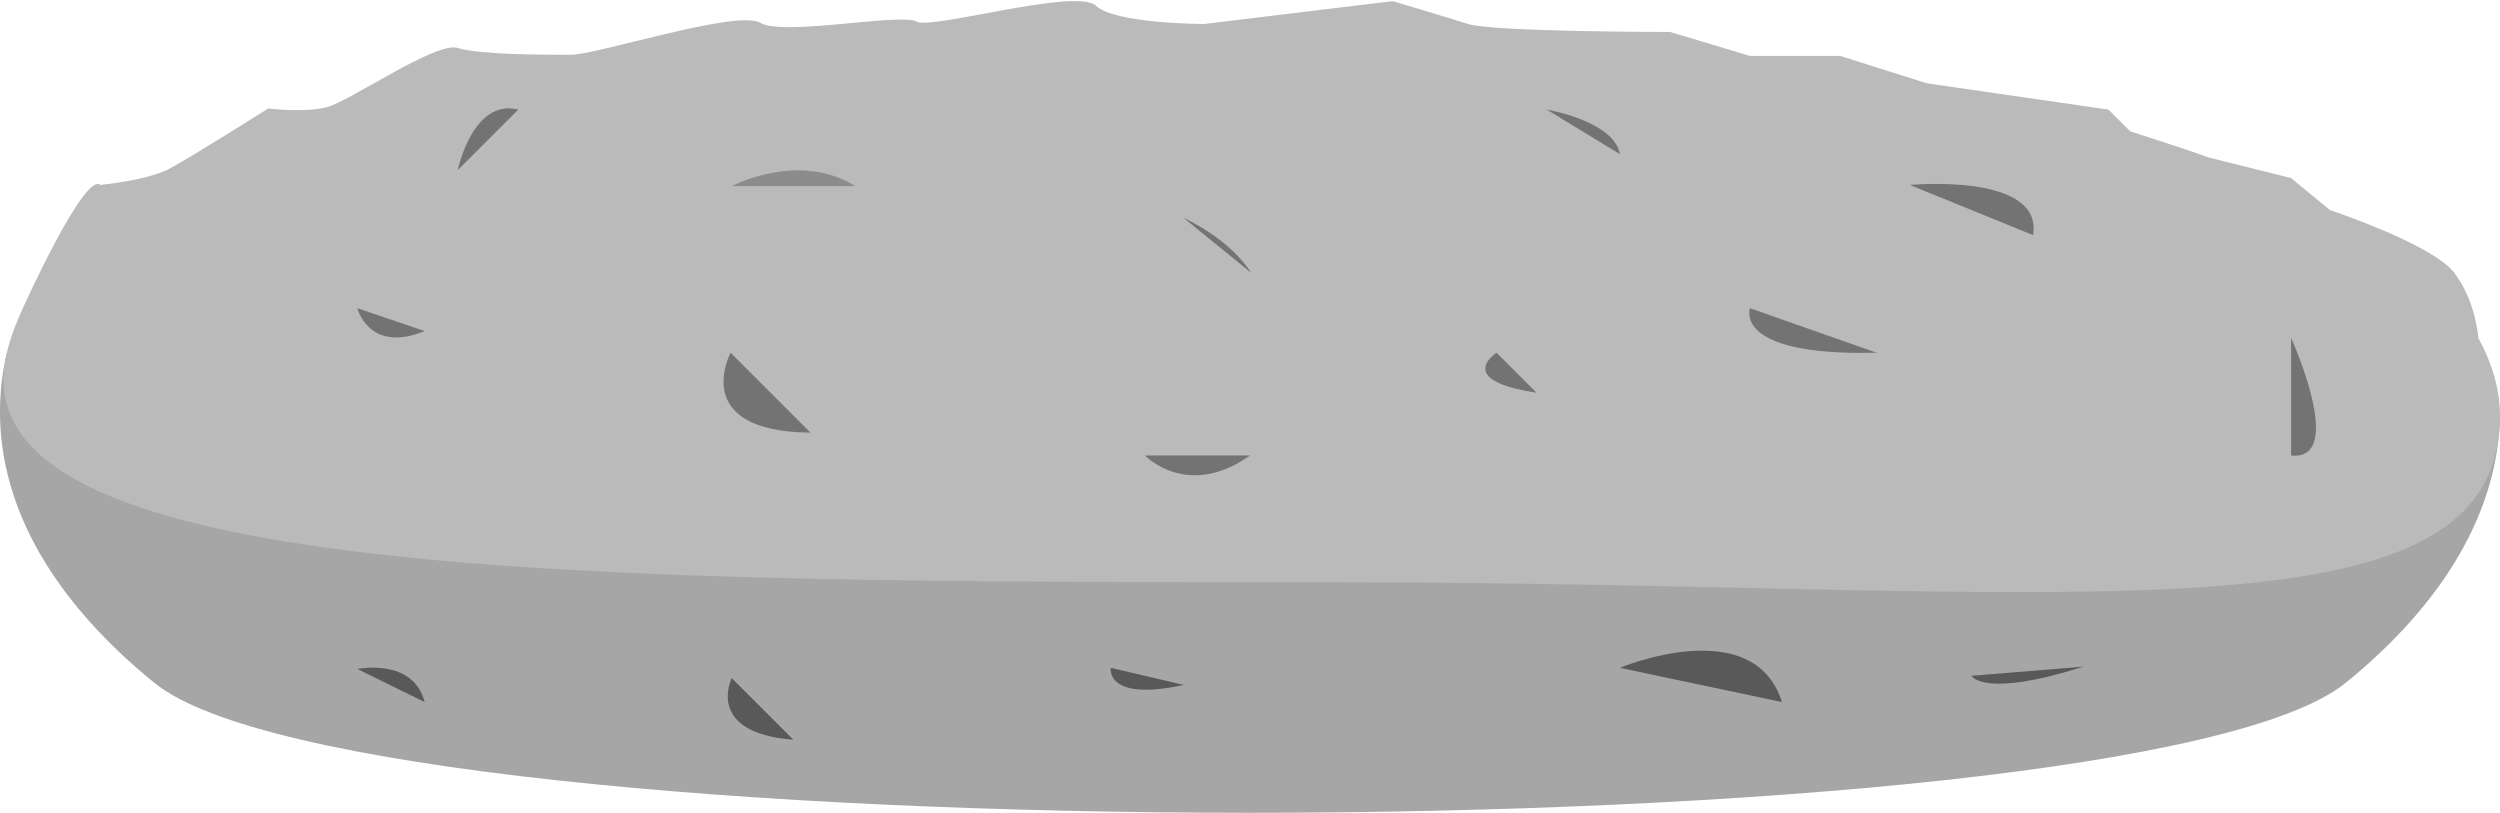 <svg xmlns="http://www.w3.org/2000/svg" width="219" height="71.2" viewBox="0 0 219 71.2"><style>.st0{display:none}.st1{display:inline;fill:#eaaa86}.st2{fill:#f4c0a6}.st2,.st3,.st4,.st5{display:inline}.st4,.st5{fill:#e28c61}.st5{fill:#d16642}.st6,.st7,.st8{display:inline;fill:#f9ba3a}.st7,.st8{fill:#eaa428}.st8{fill:#192744}.st10,.st11,.st9{display:inline;fill:#121a40}.st10,.st11{fill:#fff}.st11{fill:#f02820}.st12{fill:#8e8e8e}.st13{fill:#bfbfbf}.st14{opacity:.35}.st15{fill:#c98711}.st16{fill:#f9ba3a}.st17{fill:#a2c64a}.st18{fill:#d7d7d7}.st19{fill:#aeaeae}.st20{fill:#d9ef54}.st21{fill:#4d4d4d}.st22{fill:#999}.st23{fill:#616161}.st24{fill:#cc1f1f}.st25{fill:#ef5043}.st26{fill:#f02820}.st27{fill:#333}.st28{fill:#404040}.st29{fill:#261103}.st30{fill:#381904}.st31{fill:#a6a6a6}.st32{fill:#bababa}.st33{fill:#8c8c8c}.st34{fill:#737373}.st35{fill:#595959}.st36{fill:#eaa306}.st37{fill:#edc10c}.st38{fill:#ed9200}.st39{fill:#d17c00}.st40{fill:#d9d9d9}.st41{fill:#ccc}.st42{fill:#ffd833}.st43{fill:#f2ca25}.st44{fill:#666}.st45{fill:#ffd34d}.st46{fill:#858585}.st47{fill:#ed5858}.st48{fill:#f4c0a6}.st49{fill:#787878}.st50{fill:#bcbcbc}.st51{fill:#6d1d50}.st52{fill:#a55d8f}.st53{fill:#dba9ce}.st54{fill:#b3b3b3}.st55{fill:#262626}.st56{fill:#423620}.st57{fill:#353637}.st58{opacity:.5}.st59,.st60{opacity:.5;fill:#f02820}.st60{fill:#ffd34d}.st61{fill:#eabf68}.st62{fill:#fff}.st63{fill:#052870}.st64{fill:#c2c2c2}.st65{fill:#636363}.st66{fill:#252525}</style><g id="Calque_5"><path class="st31" d="M116.3 50.8c-49.4 0-92.5-8-115.7-19.9-.4 1.7-.6 3.4-.6 5.2 0 8.6 4.9 16.7 13.5 23.7 18.6 15.2 173.4 15.2 192 0 8.5-6.9 13.3-14.9 13.5-23.3-24.6 8.7-61.5 14.3-102.7 14.3z"/><path class="st32" d="M217.1 29.6s-.2-3.2-2.1-5.7c-1.9-2.5-10.9-5.5-10.9-5.5l-3.4-2.8-7.2-1.8c-2.2-.8-4.5-1.5-6.9-2.3l-1.9-1.9-15.9-2.3-7.6-2.4h-7.9l-7-2.1s-15.5 0-17.7-.7c-2.2-.7-6.6-2-6.6-2l-16.5 2s-7.8 0-9.5-1.6c-1.7-1.6-14.3 2.1-15.7 1.4-1.3-.8-11.7 1.3-13.7.1S52.3 4.8 50 4.8s-8 0-9.9-.6c-1.9-.6-9.5 4.7-11.5 5.2s-5.1.1-5.1.1-6.8 4.3-8.7 5.3c-1.9 1-6 1.4-6 1.4C7.4 15 2 27 2 27 1.4 28.3.9 29.6.6 30.9-4.3 51 52.1 51 116.4 51 180.8 51 219 57.2 219 36.4c0-2.3-.7-4.6-1.9-6.8z"/><path class="st33" d="M74.9 16.3c-4.9-3.1-10.8 0-10.8 0h10.8z"/><path class="st34" d="M37.2 29c-4.9 2-5.9-2-5.9-2l5.9 2zM109.6 23.9c-2-3.1-5.9-4.8-5.9-4.8l5.9 4.8zM164.4 30.9c-12.7.3-11.1-3.9-11.1-3.9l11.1 3.9zM71 37.9c-10.7-.1-7-7-7-7l7 7zM141.9 13.5c-.5-2.9-6.4-3.9-6.4-3.9l6.4 3.9zM109.5 39.9c-5.5 3.9-9.2 0-9.2 0h9.2zM134.6 34.4c-7.3-1.1-3.5-3.5-3.5-3.5l3.5 3.5zM200.7 29.6s4.9 10.8 0 10.3V29.6zM178.1 20.6c.9-5.5-10.8-4.4-10.8-4.4l10.8 4.4zM45.4 9.6c-4-1-5.3 5.3-5.3 5.3l5.3-5.3z"/><g><path class="st35" d="M37.2 61.5c-1-3.9-5.9-2.9-5.9-2.9l5.9 2.9zM103.7 60c-6.9 1.5-6.4-1.5-6.4-1.5l6.4 1.5zM156.1 61.5c-2.5-7.9-14.2-3-14.2-3l14.2 3zM69.5 64.8c-7.8-.6-5.4-5.4-5.4-5.4l5.4 5.4zM182.5 58.4c-8.8 2.8-9.8.8-9.8.8l9.8-.8z"/></g></g></svg>